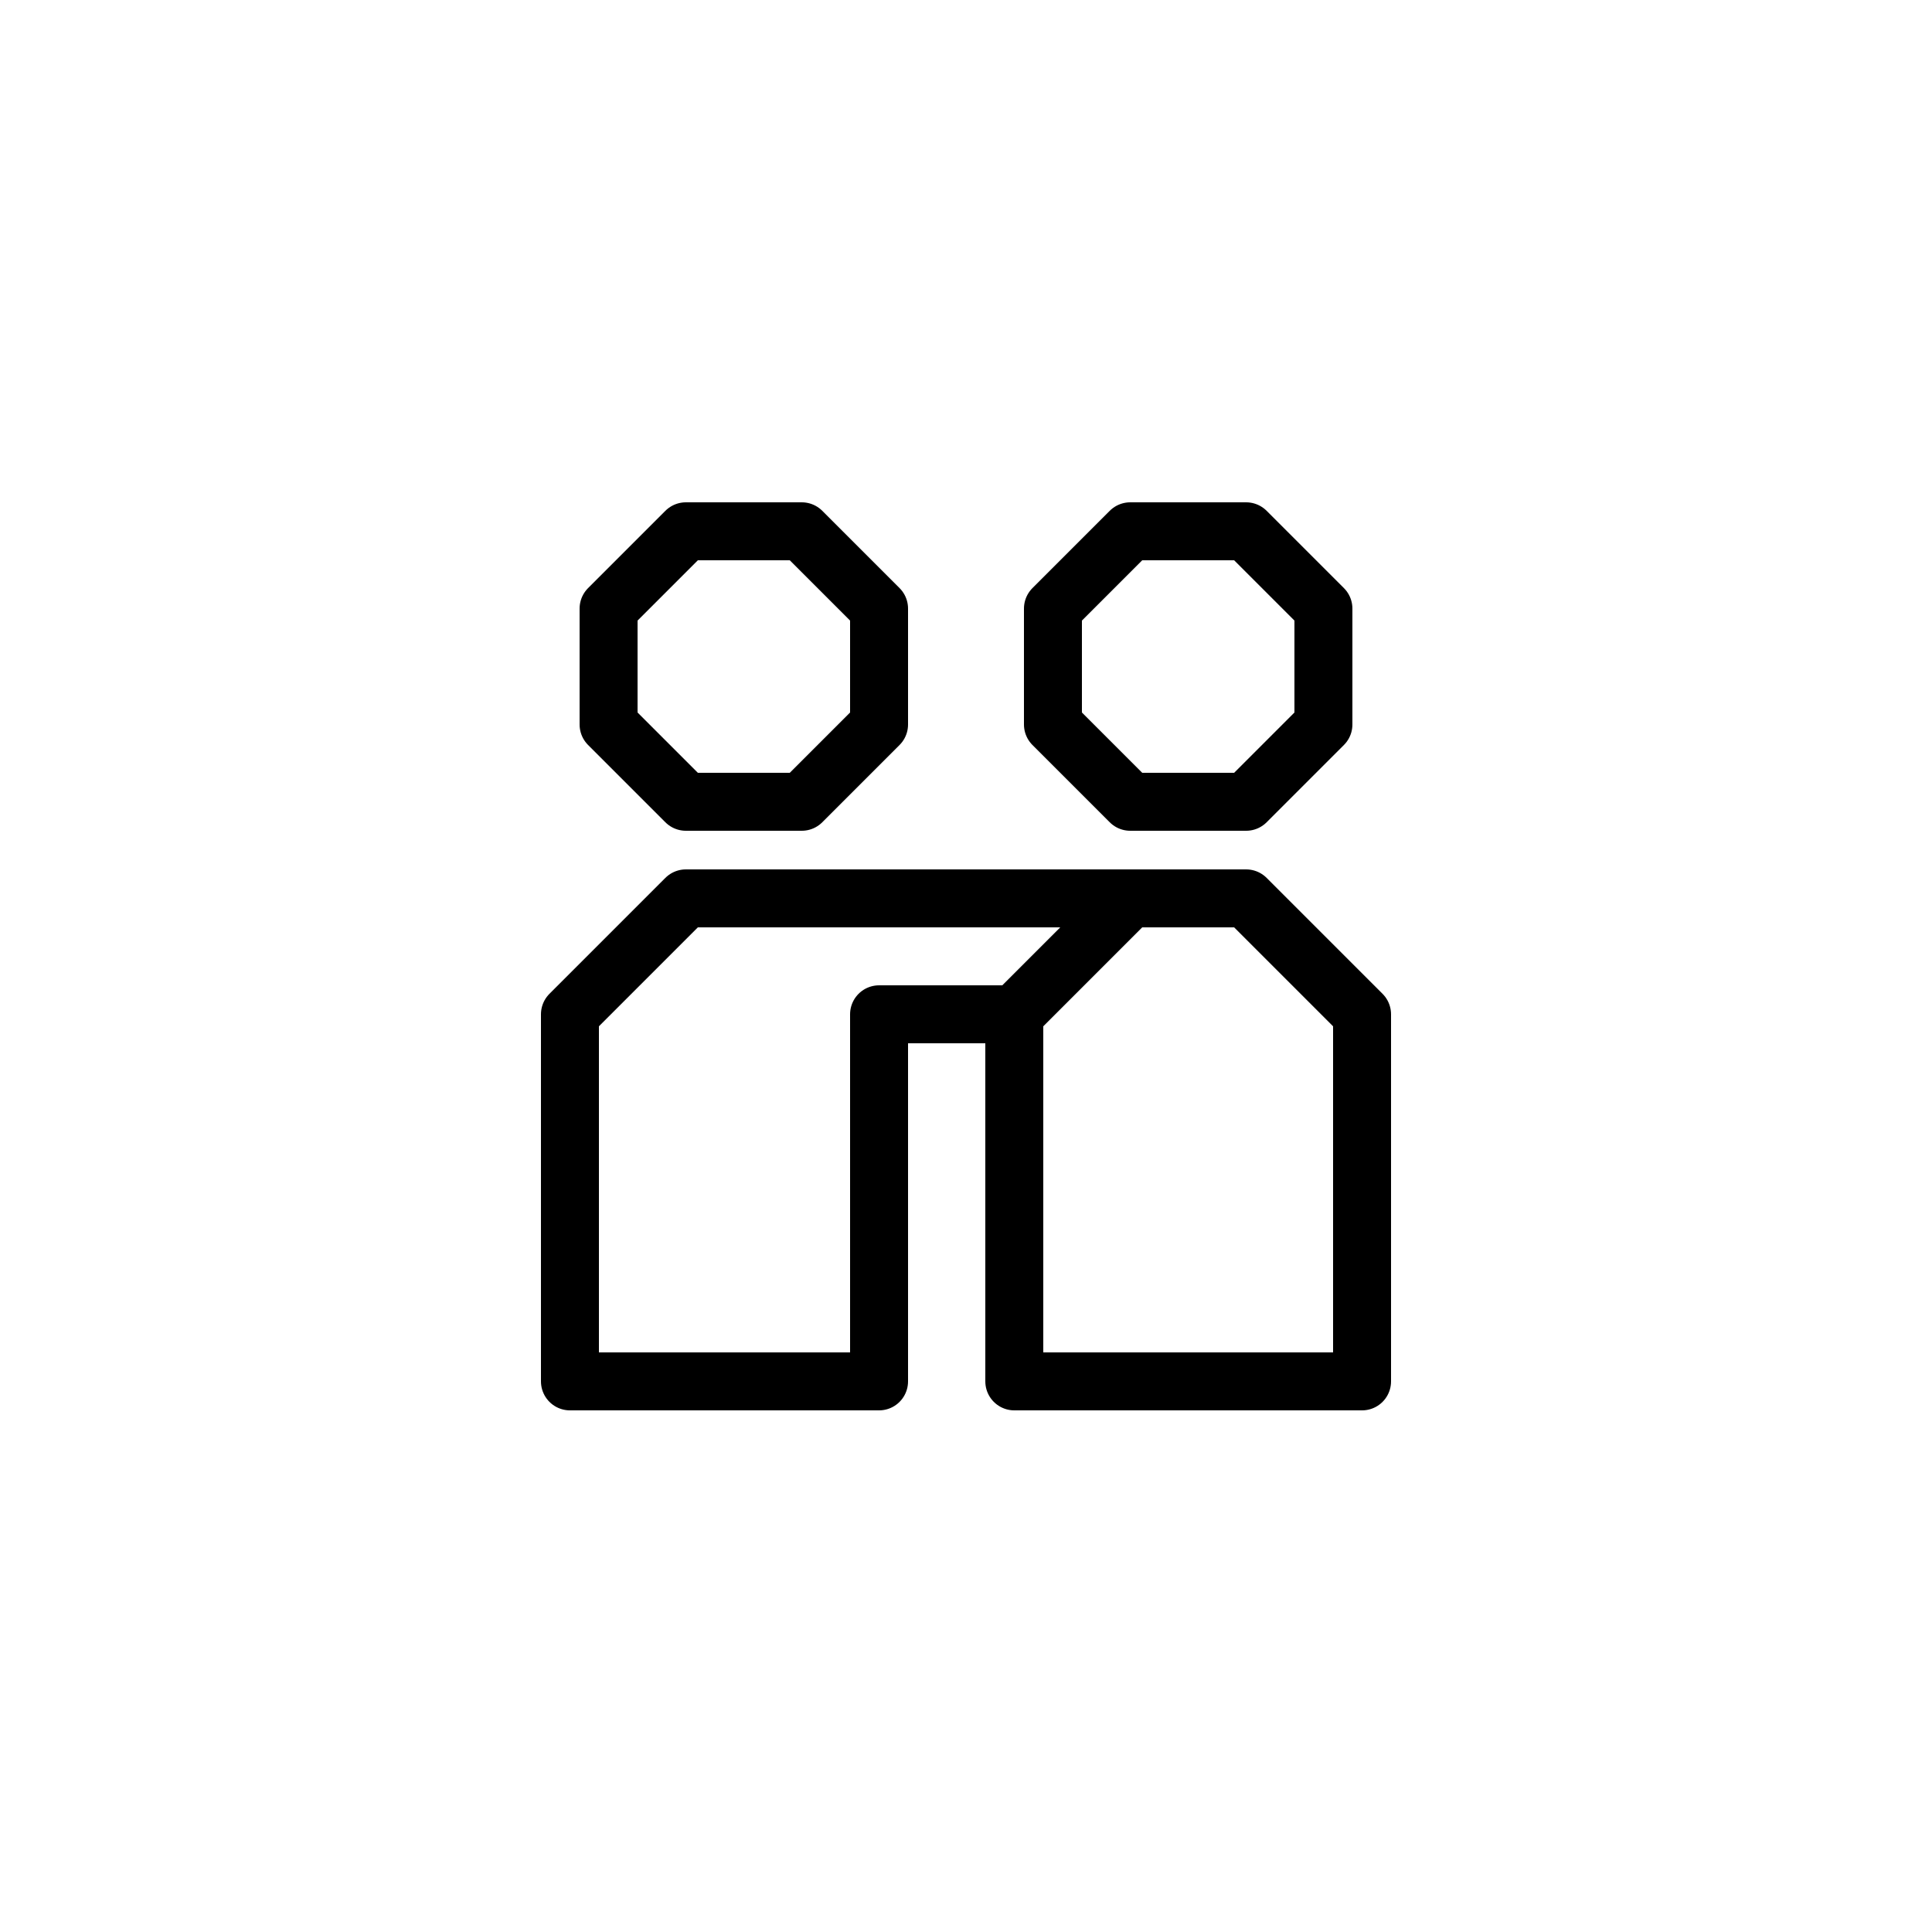 <svg xmlns="http://www.w3.org/2000/svg" viewBox="0 0 100 100"><defs><style>.cls-1,.cls-2{fill:#fff;}.cls-2{stroke:#000;stroke-linecap:round;stroke-linejoin:round;stroke-width:3px;}</style></defs><title>50x50_Eventbrite_community_and_culture</title><g id="Format"><rect class="cls-1" width="100" height="100"/></g><g id="Design"><polygon class="cls-2" points="35.5 46.5 29.5 52.5 29.5 71.5 45.5 71.5 45.5 52.5 59.5 52.5 59.5 46.5 35.5 46.5"/><polygon class="cls-2" points="35.5 27.5 31.5 31.5 31.5 37.5 35.5 41.5 41.5 41.5 45.5 37.5 45.5 31.5 41.5 27.5 35.5 27.5"/><polygon class="cls-2" points="58.5 27.5 54.5 31.5 54.5 37.5 58.5 41.5 64.5 41.5 68.5 37.5 68.5 31.5 64.5 27.5 58.5 27.5"/><polygon class="cls-2" points="58.5 46.5 52.5 52.5 52.5 71.5 70.5 71.5 70.5 52.5 64.5 46.5 58.5 46.5"/></g></svg>